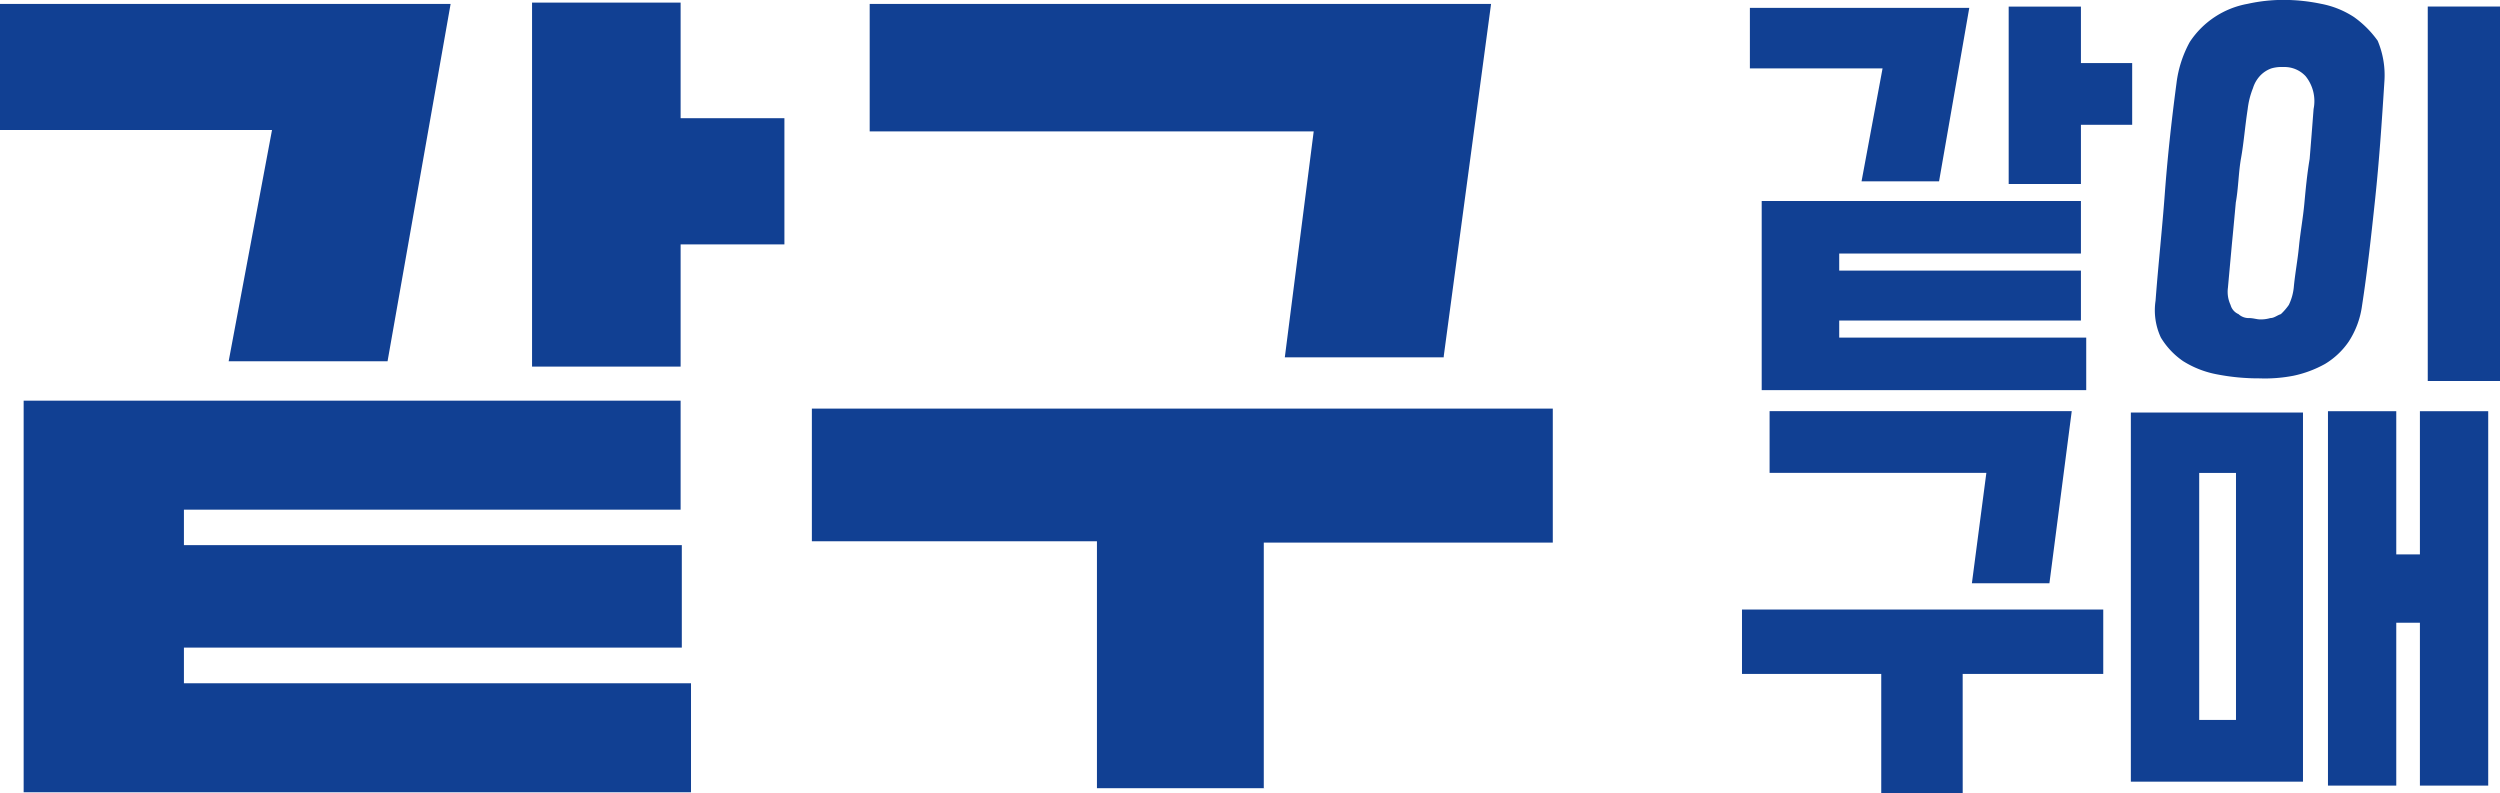 <svg xmlns="http://www.w3.org/2000/svg" width="94.399" height="29.962" viewBox="0 0 94.399 29.962">
    <defs>
        <style>
            .cls-1{fill:#114093}
        </style>
    </defs>
    <g id="같구로고-15" transform="translate(-9 -11.6)">
        <g id="그룹_13" transform="translate(9 11.699)">
            <path id="패스_32" d="M9 11.85h17.015l-2.381 13.492h-6l1.637-8.731H9zm25.7 14.98v4.117H15.945v1.339h18.8v3.869h-18.8V37.5h19.147v4.117H9.893V26.83zm3.919-5.9H34.7v4.613h-5.61V11.8h5.61v4.365h3.919z" class="cls-1" transform="translate(-9 -11.8)"/>
            <path id="패스_33" d="M87.914 41.514h-6.35v-9.325H70.8v-5.01h27.977v5.06H87.864v9.276zm6.746-16.32L96.446 11.9H72.983v4.812h16.766l-1.091 8.532h6z" class="cls-1" transform="translate(-40.144 -11.85)"/>
        </g>
        <g id="그룹_14" transform="translate(74.777 11.6)">
            <path id="패스_34" d="M142.2 12.15h8.284l-1.141 6.55h-2.927l.794-4.266h-5.01zm12.5 7.292v1.984h-9.127v.645h9.127v1.885h-9.127v.644h9.327v1.984h-12.254v-7.142zm1.935-2.877H154.7V18.8h-2.728v-6.7h2.728v2.133h1.935z" class="cls-1" transform="translate(-141.902 -11.852)"/>
            <path id="패스_35" d="M181.713 14.676c-.1 1.587-.2 3.026-.347 4.415s-.3 2.778-.5 4.068a3.285 3.285 0 0 1-.5 1.339 2.884 2.884 0 0 1-.893.843 4.238 4.238 0 0 1-1.191.446 5.657 5.657 0 0 1-1.29.1 8.21 8.21 0 0 1-1.587-.149 3.679 3.679 0 0 1-1.29-.5 2.884 2.884 0 0 1-.843-.893 2.433 2.433 0 0 1-.2-1.389c.1-1.339.248-2.679.347-4.018s.248-2.728.446-4.216a4.316 4.316 0 0 1 .5-1.538 3.318 3.318 0 0 1 2.183-1.439 6.275 6.275 0 0 1 1.389-.149 6.977 6.977 0 0 1 1.389.149 3.429 3.429 0 0 1 1.24.5 3.815 3.815 0 0 1 .893.893 3.347 3.347 0 0 1 .254 1.538zm-3.423 7.788c.05-.546.149-1.042.2-1.587.05-.5.149-1.042.2-1.587s.1-1.091.2-1.687c.05-.6.1-1.24.149-1.885a1.5 1.5 0 0 0-.3-1.24 1.088 1.088 0 0 0-.843-.347 1.373 1.373 0 0 0-.446.05 1.08 1.08 0 0 0-.4.248 1.2 1.2 0 0 0-.3.5 3.085 3.085 0 0 0-.2.794c-.1.645-.149 1.29-.248 1.835s-.1 1.141-.2 1.687c-.05.546-.1 1.091-.149 1.587l-.149 1.637a1.172 1.172 0 0 0 .1.645.524.524 0 0 0 .3.347.563.563 0 0 0 .4.149c.149 0 .3.05.4.05a1.233 1.233 0 0 0 .4-.05c.149 0 .248-.1.4-.149a2.158 2.158 0 0 0 .3-.347 1.98 1.98 0 0 0 .186-.65zm7.788 3.522h-2.728V11.848h2.728z" class="cls-1" transform="translate(-157.456 -11.6)"/>
            <path id="패스_36" d="M149.934 57.335h-3.076v-4.514H141.6V50.39h13.641v2.431h-5.308zm3.274-7.937l.843-6.5h-11.409v2.331h8.185l-.546 4.167z" class="cls-1" transform="translate(-141.6 -27.373)"/>
            <path id="패스_37" d="M177.7 56.889h-6.5V42.95h6.5zm-3.919-2.331h1.389v-9.327h-1.389zm7.441-6.25h.893V42.9h2.579v14.138h-2.579v-6.152h-.893v6.151h-2.579V42.9h2.579z" class="cls-1" transform="translate(-156.517 -27.373)"/>
        </g>
    </g>
</svg>
